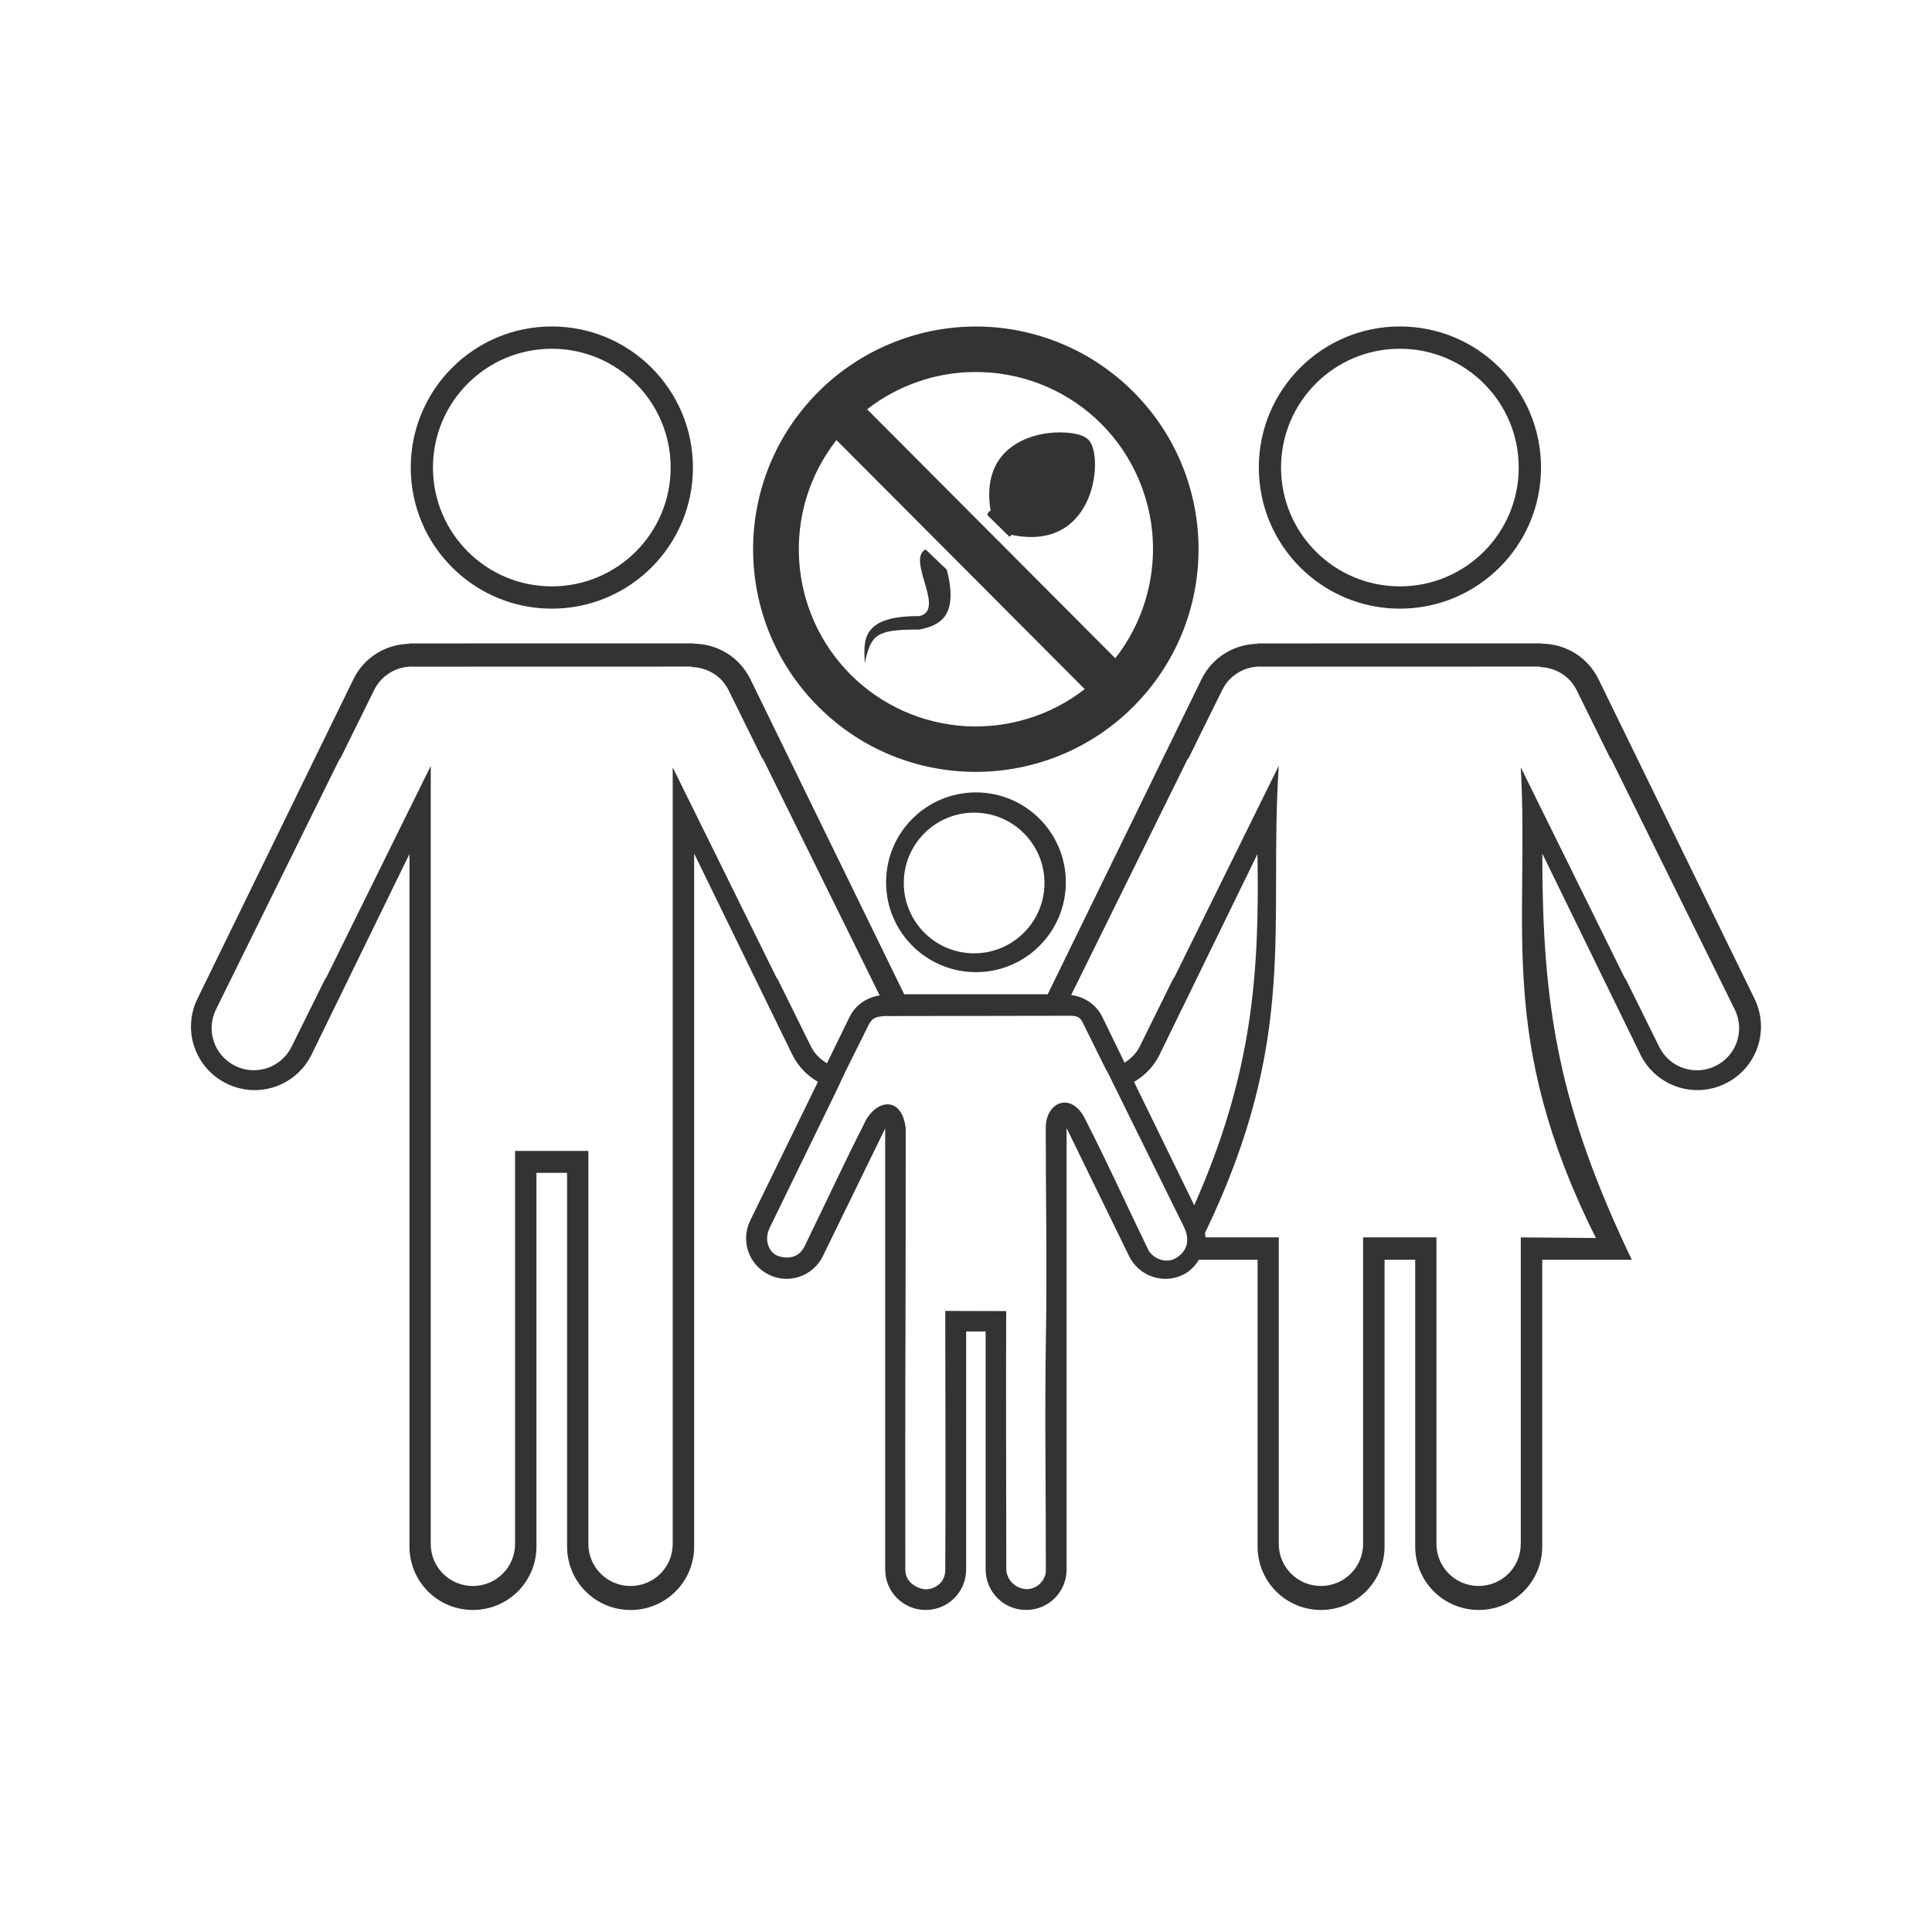 <?xml version="1.0" encoding="UTF-8" standalone="no"?>
<!-- Created with Inkscape (http://www.inkscape.org/) -->
<svg id="svg8" xmlns:rdf="http://www.w3.org/1999/02/22-rdf-syntax-ns#" xmlns="http://www.w3.org/2000/svg" xmlns:osb="http://www.openswatchbook.org/uri/2009/osb" height="48" width="48" version="1.1" xmlns:cc="http://creativecommons.org/ns#" viewBox="0 0 12.7 12.7" xmlns:dc="http://purl.org/dc/elements/1.1/">
 <title id="title4753">UIO-icon</title>
 <g id="layer1" transform="translate(0,-284.3)">
  <path id="path3058" d="m13.689 8.098c-1.933-3.5e-8 -3.5 1.567-3.5 3.5-3e-8 1.933 1.567 3.5 3.5 3.5 1.933 3e-8 3.5-1.567 3.5-3.5 3e-8 -1.933-1.567-3.5-3.5-3.5zm10.586 0v0.002c-0.047-0.001-0.094-0.001-0.141 0-0.719 0.009-1.42 0.16-2.07 0.434s-1.249 0.672-1.758 1.18c-0.54 0.539-0.946 1.161-1.217 1.826-0.271 0.665-0.407 1.371-0.408 2.078-0.001 0.707 0.134 1.413 0.402 2.078 0.269 0.665 0.674 1.29 1.213 1.83 0.539 0.54 1.16 0.945 1.824 1.215 0.665 0.27 1.371 0.405 2.078 0.406 0.707 0.001 1.415-0.134 2.08-0.402 0.665-0.269 1.29-0.672 1.83-1.211 0.54-0.539 0.944-1.16 1.215-1.824 0.271-0.665 0.407-1.373 0.408-2.08 0.001-0.707-0.134-1.413-0.402-2.078-0.269-0.665-0.672-1.288-1.211-1.828-0.511-0.512-1.11-0.914-1.764-1.19-0.653-0.275-1.358-0.425-2.08-0.435zm10.451 0c-1.933 0-3.5 1.567-3.5 3.5s1.567 3.5 3.5 3.5 3.5-1.567 3.5-3.5-1.567-3.5-3.5-3.5zm-21.037 0.553c1.628 0 2.947 1.32 2.947 2.947-0 1.628-1.32 2.947-2.947 2.947-1.628 0.001-2.949-1.319-2.949-2.947 0-1.628 1.321-2.948 2.949-2.947zm21.037 0c1.628 0 2.947 1.32 2.947 2.947-0 1.628-1.32 2.947-2.947 2.947-1.628 0.001-2.949-1.319-2.949-2.947 0-1.628 1.321-2.948 2.949-2.947zm-10.538 0.576v0.002c0.065 0 0.129 0 0.193 0.002 0.554 0.022 1.093 0.147 1.592 0.365 0.499 0.218 0.958 0.53 1.35 0.922 0.391 0.393 0.692 0.844 0.904 1.326 0.212 0.482 0.336 0.995 0.367 1.514 0.031 0.519-0.032 1.043-0.186 1.547-0.154 0.504-0.4 0.987-0.742 1.424l-6.156-6.176c0.382-0.298 0.81-0.529 1.262-0.685 0.453-0.157 0.93-0.239 1.415-0.24zm2.123 1.498c-0.402-0.002-0.898 0.102-1.264 0.396-0.183 0.147-0.333 0.342-0.422 0.596-0.089 0.254-0.115 0.566-0.053 0.947-0.048 0.027-0.076 0.063-0.08 0.113l0.541 0.531c0.024 0 0.043-0.011 0.055-0.041 0.542 0.114 0.956 0.04 1.268-0.141 0.311-0.181 0.52-0.468 0.646-0.777s0.171-0.643 0.158-0.914c-0.013-0.271-0.083-0.482-0.189-0.549-0.088-0.092-0.346-0.158-0.66-0.16zm-5.562 0.191l6.158 6.178c-0.438 0.341-0.923 0.586-1.428 0.738-0.504 0.152-1.028 0.212-1.547 0.18-0.518-0.033-1.032-0.157-1.513-0.371-0.482-0.215-0.932-0.52-1.324-0.912-0.391-0.394-0.694-0.845-0.906-1.327-0.213-0.482-0.335-0.994-0.366-1.513-0.031-0.519 0.028-1.043 0.182-1.547 0.154-0.504 0.402-0.989 0.744-1.426zm2.211 2.713c-0.122 0.064-0.15 0.19-0.135 0.346 0.015 0.156 0.072 0.34 0.125 0.521 0.053 0.182 0.1 0.36 0.092 0.502s-0.073 0.248-0.24 0.285c-0.753-0.005-1.093 0.162-1.244 0.393-0.151 0.231-0.113 0.525-0.107 0.775 0.078-0.356 0.147-0.566 0.332-0.686s0.483-0.15 1.02-0.148c0.275-0.054 0.518-0.145 0.656-0.363s0.171-0.564 0.027-1.123zm-9.617 2.33-3.188 0.002v0.008c-0.572 0.011-1.119 0.327-1.388 0.879l-3.869 7.925c-0.383 0.785-0.058 1.725 0.727 2.107 0.785 0.383 1.723 0.06 2.106-0.725l2.426-4.971v17.176c0 0.873 0.701 1.576 1.574 1.576 0.873 0 1.576-0.703 1.576-1.576v-9.267h0.76v9.268c0 0.873 0.703 1.576 1.576 1.576 0.873 0 1.576-0.703 1.576-1.576v-17.188l2.432 4.982c0.145 0.298 0.372 0.528 0.639 0.68l-1.68 3.441c-0.244 0.5-0.037 1.1 0.463 1.344s1.096 0.037 1.34-0.463l1.545-3.166v10.941c0 0.556 0.448 1.004 1.004 1.004 0.556 0 1.004-0.448 1.004-1.004v-5.904h0.484v5.904c0 0.556 0.448 1.004 1.004 1.004 0.556 0 1.004-0.448 1.004-1.004v-10.949l1.549 3.174c0.244 0.5 0.842 0.707 1.342 0.463 0.173-0.084 0.295-0.22 0.391-0.371h1.455v7.111c0 0.873 0.701 1.576 1.574 1.576 0.873 0 1.576-0.703 1.576-1.576v-7.111h0.76v7.111c0 0.873 0.703 1.576 1.576 1.576 0.873 0 1.576-0.703 1.576-1.576v-7.111h2.221c-1.83-3.819-2.22-6.313-2.22-10.076l2.432 4.982c0.383 0.785 1.323 1.107 2.107 0.725 0.785-0.383 1.107-1.323 0.725-2.107l-3.87-7.925c-0.271-0.554-0.819-0.873-1.395-0.881v-0.008h-3.875l-3.188 0.002v0.008c-0.573 0.011-1.119 0.327-1.389 0.879l-3.816 7.816h-3.559l-3.816-7.816c-0.271-0.554-0.819-0.873-1.395-0.881v-0.008h-3.188zm3.818 0.576v0.012c0.376 0.01 0.734 0.213 0.912 0.574l0.828 1.678c0.01 0.019 0.026 0.026 0.035 0.045l2.885 5.848c-0.313 0.048-0.598 0.23-0.748 0.537l-0.56 1.146c-0.159-0.099-0.303-0.227-0.393-0.408l-0.83-1.68c-0.009-0.015-0.025-0.026-0.033-0.045l-2.57-5.207v19.262c0 0.29-0.116 0.551-0.305 0.74-0.189 0.188-0.451 0.304-0.74 0.305-0.29 0-0.551-0.116-0.74-0.305-0.189-0.189-0.307-0.451-0.307-0.74v-9.748h-1.818v9.748c2e-8 0.579-0.468 1.045-1.047 1.045-0.579 0-1.045-0.466-1.045-1.045v-19.297l-2.588 5.242c-0.009 0.019-0.024 0.03-0.033 0.045l-0.831 1.678c-0.256 0.519-0.881 0.731-1.4 0.474-0.519-0.256-0.731-0.881-0.475-1.4l3.059-6.197c0.009-0.019 0.025-0.026 0.035-0.045l0.828-1.678c0.192-0.39 0.591-0.605 0.998-0.582zm21.037 0v0.012c0.376 0.01 0.734 0.213 0.912 0.574l0.828 1.678c0.01 0.019 0.026 0.026 0.035 0.045l3.059 6.197c0.256 0.519 0.045 1.144-0.475 1.4-0.519 0.256-1.144 0.045-1.4-0.475l-0.83-1.68c-0.009-0.015-0.025-0.026-0.033-0.045l-2.57-5.207c0.219 3.98-0.614 6.715 1.863 11.676l-1.863-0.016v7.602c0 0.29-0.116 0.551-0.305 0.74-0.189 0.188-0.451 0.304-0.74 0.305-0.29 0-0.551-0.116-0.74-0.305-0.189-0.189-0.307-0.451-0.307-0.74v-7.602h-1.819v7.602c0 0.579-0.468 1.045-1.047 1.045-0.579 0-1.045-0.466-1.045-1.045v-7.602h-1.816c-0.001-0.035-0.011-0.068-0.016-0.104 2.341-4.857 1.572-7.611 1.832-11.594l-2.588 5.242c-0.009 0.019-0.024 0.03-0.033 0.045l-0.83 1.68c-0.086 0.175-0.222 0.3-0.373 0.398l-0.552-1.133c-0.154-0.316-0.451-0.504-0.774-0.545l2.883-5.842c0.009-0.019 0.025-0.026 0.035-0.045l0.828-1.678c0.192-0.39 0.591-0.605 0.998-0.582zm-13.99 3.121c-1.231 0.001-2.228 0.998-2.228 2.228-0.001 1.231 0.997 2.23 2.228 2.231 1.232 0.001 2.231-0.998 2.231-2.23-0.001-1.232-1-2.229-2.231-2.229zm-0.043 0.502c0.963 0.001 1.743 0.781 1.744 1.744 0 0.964-0.78 1.745-1.744 1.746-0.964 0-1.746-0.782-1.746-1.746 0.001-0.964 0.782-1.744 1.746-1.744zm7.027 1.027c0.052 2.986-0.124 5.456-1.568 8.713l-1.494-3.062c0.266-0.151 0.491-0.382 0.637-0.68zm-4.941 4.012h0.32c0.233 0.006 0.248 0.09 0.359 0.314l0.516 1.043c0.006 0.011 0.016 0.016 0.021 0.027l1.9 3.85c0.159 0.323 0.088 0.613-0.207 0.783-0.253 0.138-0.557 0.001-0.674-0.207-0.674-1.391-0.923-1.977-1.57-3.252-0.343-0.691-0.982-0.419-0.975 0.229-0.001 1.635 0.034 3.408 0.004 5.172-0.033 1.961 0.001 3.886-0.002 5.787 0.012 0.198-0.163 0.469-0.471 0.477-0.31-0.008-0.51-0.267-0.51-0.494 0-2.099-0.012-4.314-0.002-6.404l-1.512-0.004c0 2.099 0.013 4.328 0 6.422 0 0.36-0.31 0.483-0.471 0.484-0.159 0.002-0.52-0.13-0.52-0.49 0-2.201-0.004-4.006 0.004-5.887 0.006-1.406 0.005-3.505 0.006-5.055-0.08-0.747-0.651-0.764-0.979-0.221-0.613 1.211-0.894 1.836-1.531 3.148-0.194 0.385-0.602 0.275-0.723 0.205-0.151-0.093-0.294-0.357-0.135-0.68l1.65-3.389c0.005-0.011 0.24-0.51 0.24-0.51l0.51-1.025c0.119-0.242 0.146-0.331 0.641-0.316z" fill-rule="evenodd" transform="matrix(.265 0 0 .265 0 284.3)" fill="#333"/>
 </g>
</svg>
